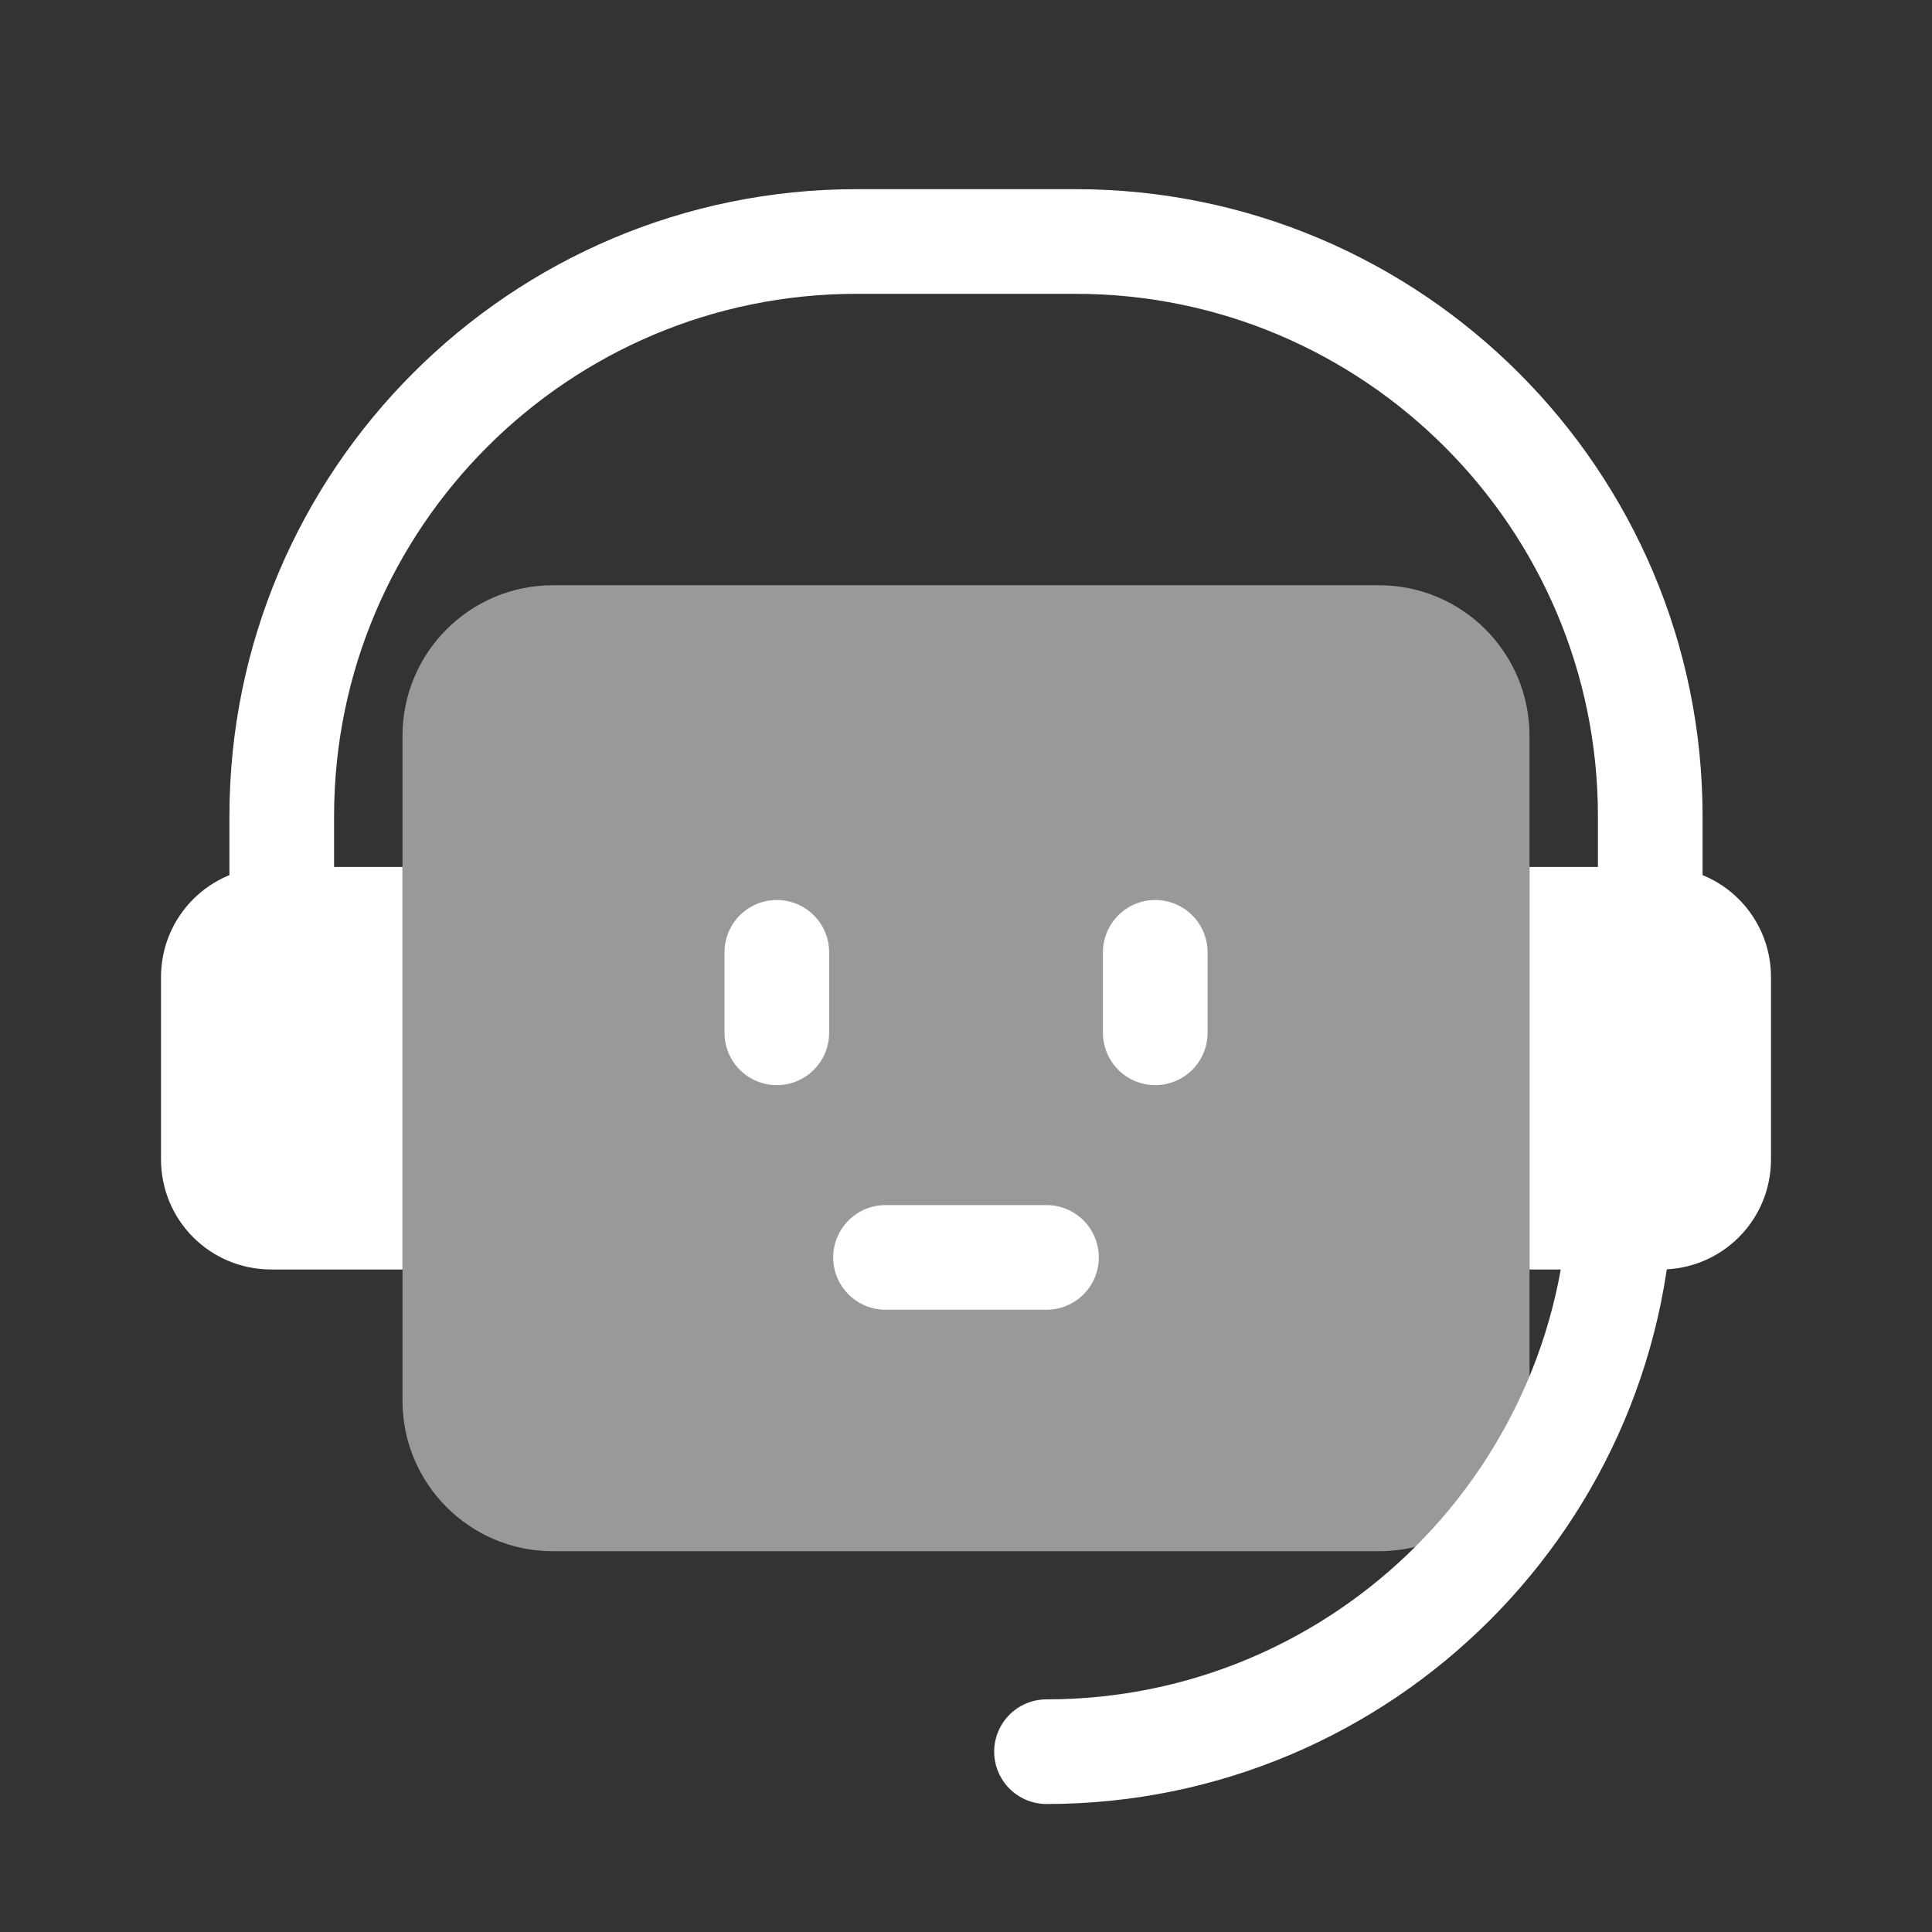 <svg width="24" height="24" viewBox="0 0 24 24" fill="none" xmlns="http://www.w3.org/2000/svg">
<rect x="0" y="0" width="24" height="24" fill="#333333" stroke="none"/>
<path d="M20.5 15V10.14C20.5 6.2 17.3 3 13.36 3H10.64C6.7 3 3.5 6.2 3.5 10.14V15" stroke="white" stroke-width="1.3" stroke-miterlimit="10"/>
<path d="M13 21.76C16.94 21.76 20.14 18.56 20.14 14.62" stroke="white" stroke-width="1.3" stroke-miterlimit="10" stroke-linecap="round"/>
<path opacity="0.5" d="M17.13 7.27H6.87C5.837 7.27 5 8.107 5 9.14V17.4C5 18.433 5.837 19.27 6.87 19.27H17.13C18.163 19.27 19 18.433 19 17.4V9.14C19 8.107 18.163 7.27 17.13 7.27Z" fill="white"/>
<path d="M3.37 10.77H5V15.77H3.37C2.61 15.77 2 15.16 2 14.4V12.14C2 11.38 2.61 10.77 3.37 10.77Z" fill="white"/>
<path d="M20.63 15.77H19V10.77H20.63C21.39 10.77 22 11.38 22 12.14V14.4C22 15.16 21.39 15.77 20.63 15.77Z" fill="white"/>
<path d="M13 15.62H11" stroke="white" stroke-width="1.3" stroke-miterlimit="10" stroke-linecap="round"/>
<path d="M9.65 11.83V12.83" stroke="white" stroke-width="1.3" stroke-miterlimit="10" stroke-linecap="round"/>
<path d="M14.351 11.83V12.83" stroke="white" stroke-width="1.3" stroke-miterlimit="10" stroke-linecap="round"/>
</svg>
